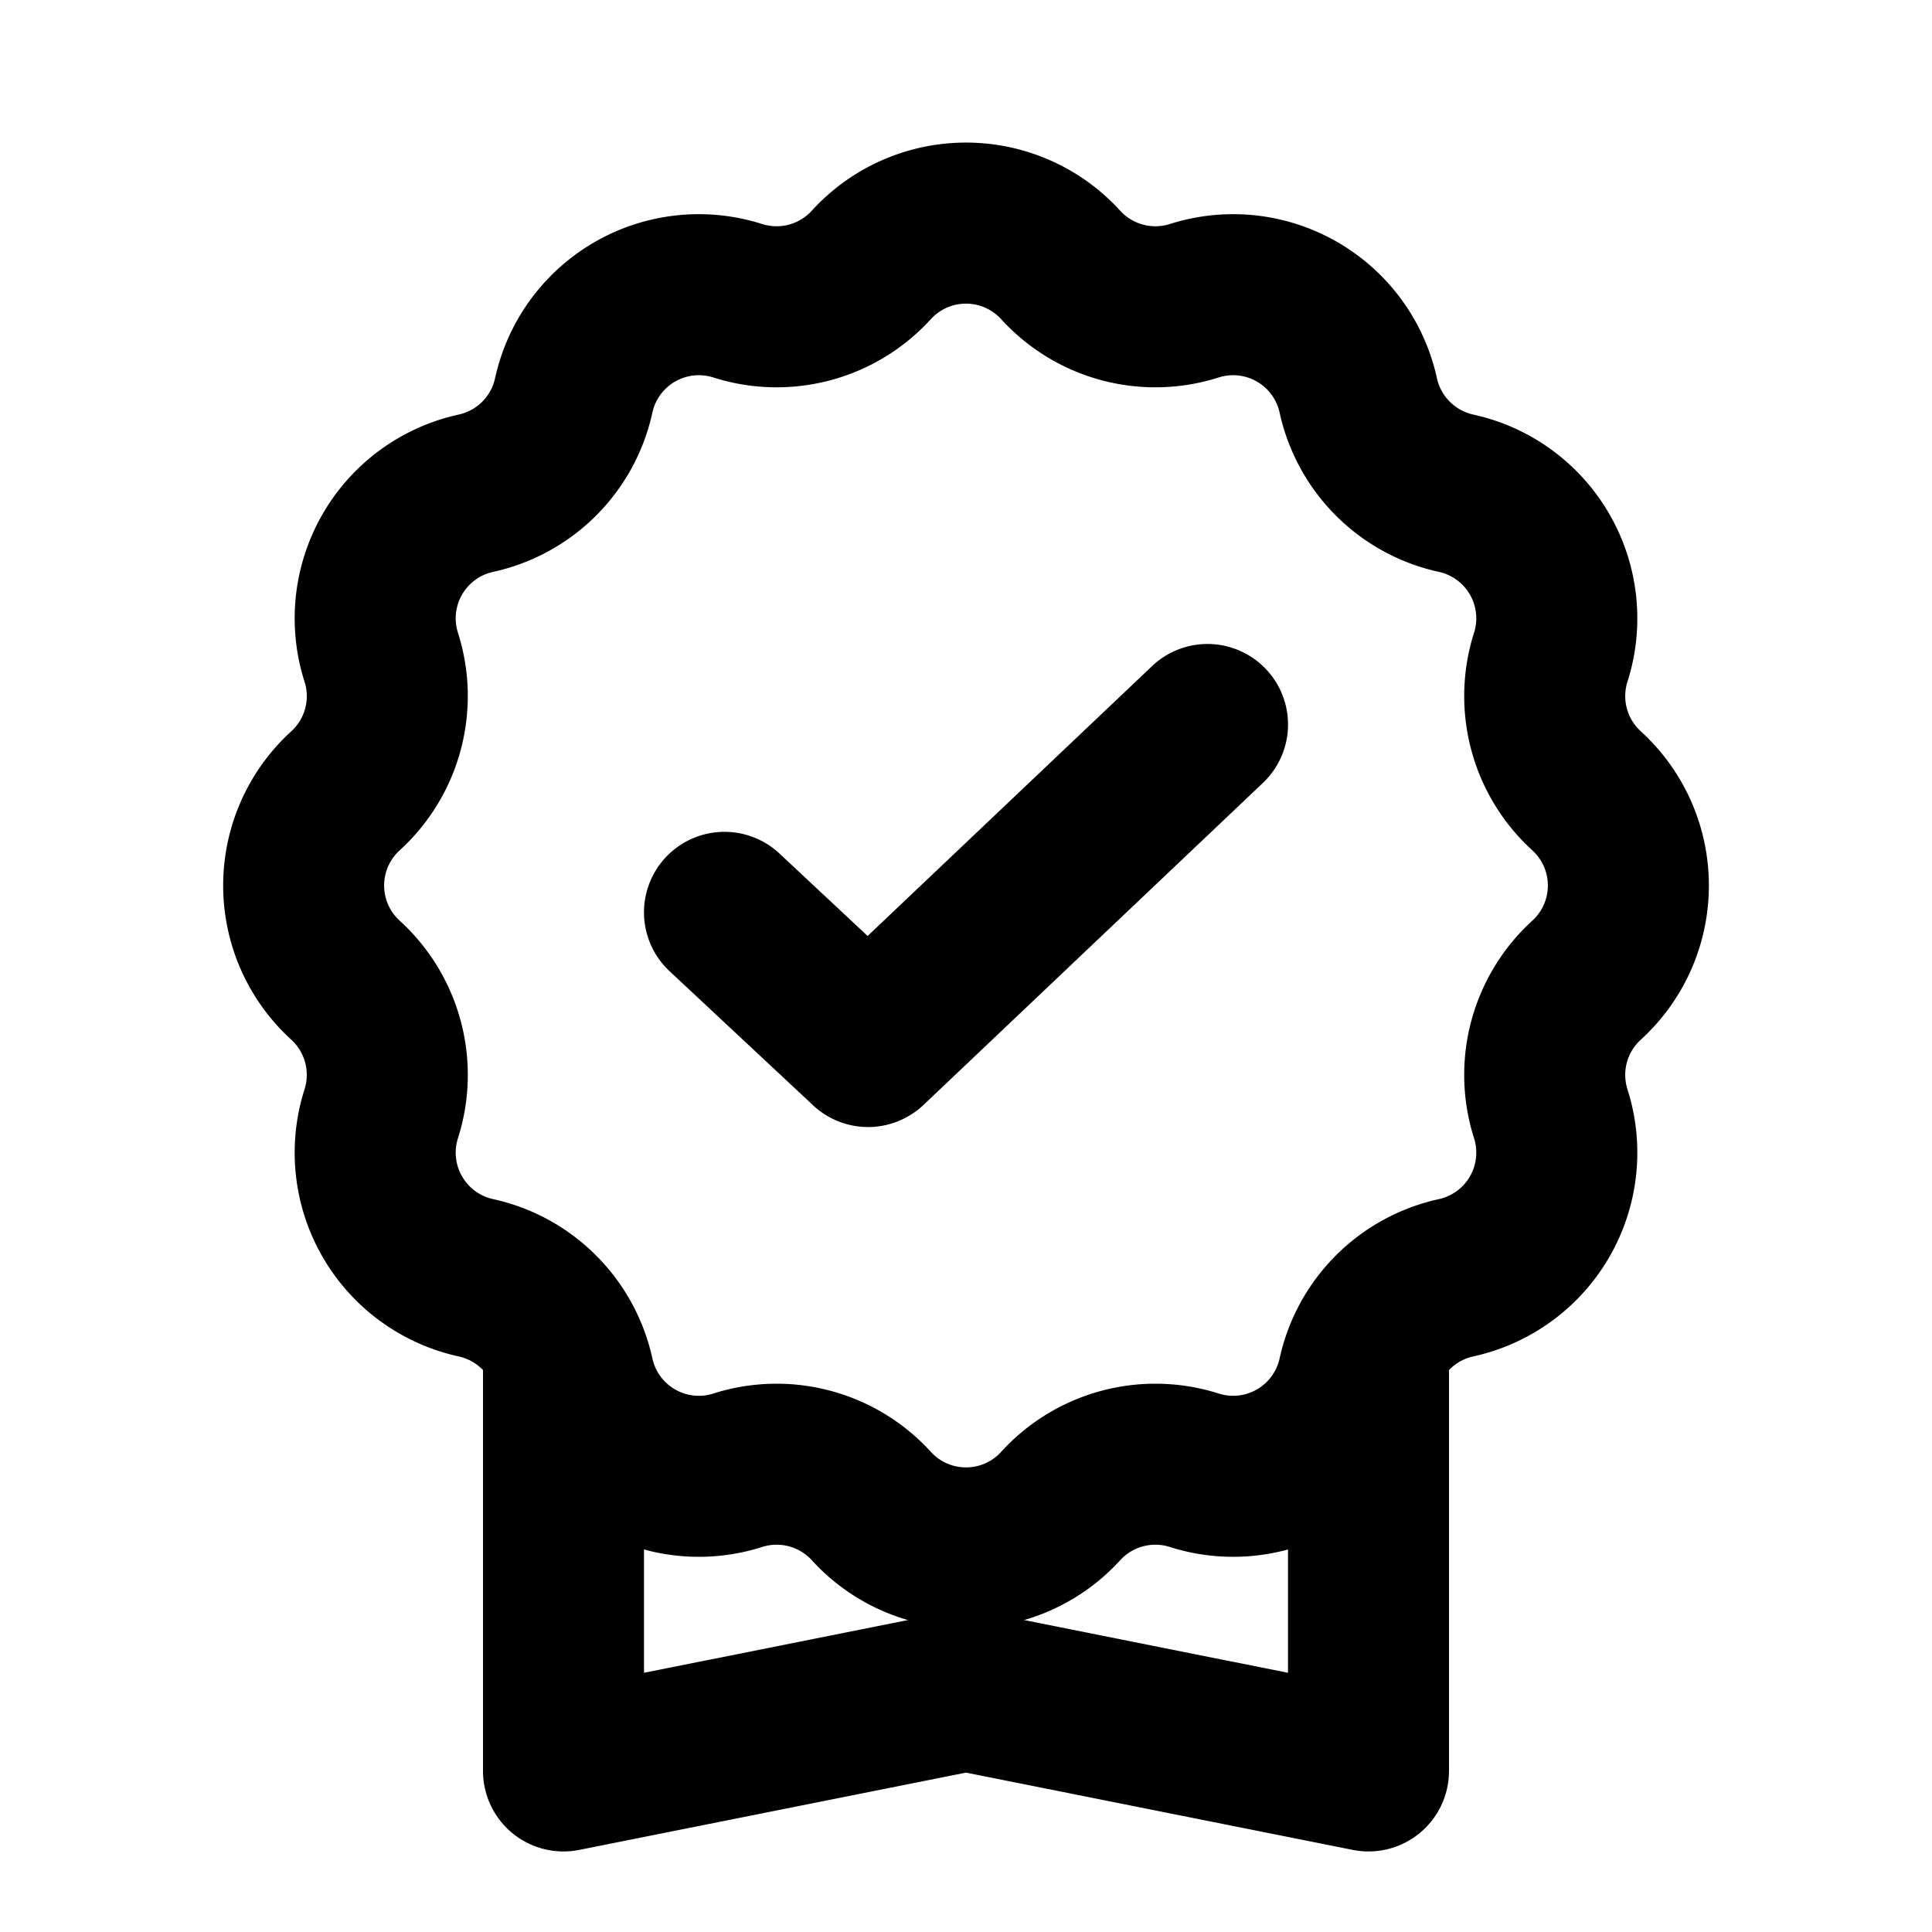 <svg width="24" height="24" fill="#000" viewBox="0 0 24 24">
<path fill-rule="evenodd" d="M15.726 8.312a1 1 0 0 1-.038 1.414l-4.216 4a1 1 0 0 1-1.371.005l-1.784-1.667a1 1 0 1 1 1.366-1.461l1.095 1.024 3.534-3.353a1 1 0 0 1 1.414.038Z" clip-rule="evenodd"/>
<path fill-rule="evenodd" d="M10.084 2.618a2.591 2.591 0 0 1 3.832 0c.155.17.396.235.616.165a2.591 2.591 0 0 1 3.318 1.915c.05.226.226.402.451.452a2.591 2.591 0 0 1 1.916 3.318.591.591 0 0 0 .165.616 2.592 2.592 0 0 1 0 3.832.591.591 0 0 0-.165.616 2.591 2.591 0 0 1-1.916 3.318.592.592 0 0 0-.451.451 2.591 2.591 0 0 1-3.318 1.916.591.591 0 0 0-.617.165 2.591 2.591 0 0 1-3.83 0 .591.591 0 0 0-.617-.165 2.591 2.591 0 0 1-3.318-1.916.592.592 0 0 0-.452-.451 2.591 2.591 0 0 1-1.915-3.318.592.592 0 0 0-.165-.617 2.591 2.591 0 0 1 0-3.83.591.591 0 0 0 .165-.617A2.591 2.591 0 0 1 5.698 5.15a.591.591 0 0 0 .452-.452 2.591 2.591 0 0 1 3.318-1.915c.22.07.46.005.616-.165Zm2.353 1.347a.591.591 0 0 0-.874 0 2.591 2.591 0 0 1-2.702.724.591.591 0 0 0-.757.437 2.591 2.591 0 0 1-1.978 1.978.591.591 0 0 0-.437.757c.307.965.024 2.02-.724 2.702a.591.591 0 0 0 0 .874 2.591 2.591 0 0 1 .724 2.702.591.591 0 0 0 .437.757c.989.216 1.761.99 1.978 1.978.074.34.425.543.757.437a2.592 2.592 0 0 1 2.702.724c.234.258.64.258.874 0a2.592 2.592 0 0 1 2.702-.724.591.591 0 0 0 .757-.437 2.592 2.592 0 0 1 1.978-1.978.591.591 0 0 0 .437-.757 2.592 2.592 0 0 1 .724-2.702.591.591 0 0 0 0-.874 2.592 2.592 0 0 1-.724-2.702.591.591 0 0 0-.437-.757 2.591 2.591 0 0 1-1.978-1.978.591.591 0 0 0-.757-.437 2.591 2.591 0 0 1-2.702-.724Z" clip-rule="evenodd"/>
<path fill-rule="evenodd" d="M7 16a1 1 0 0 1 1 1v3.78l3.804-.76a1 1 0 0 1 .392 0l3.804.76V17a1 1 0 1 1 2 0v5a1 1 0 0 1-1.196.98L12 22.02l-4.804.96A1 1 0 0 1 6 22v-5a1 1 0 0 1 1-1Z" clip-rule="evenodd"/>
</svg>